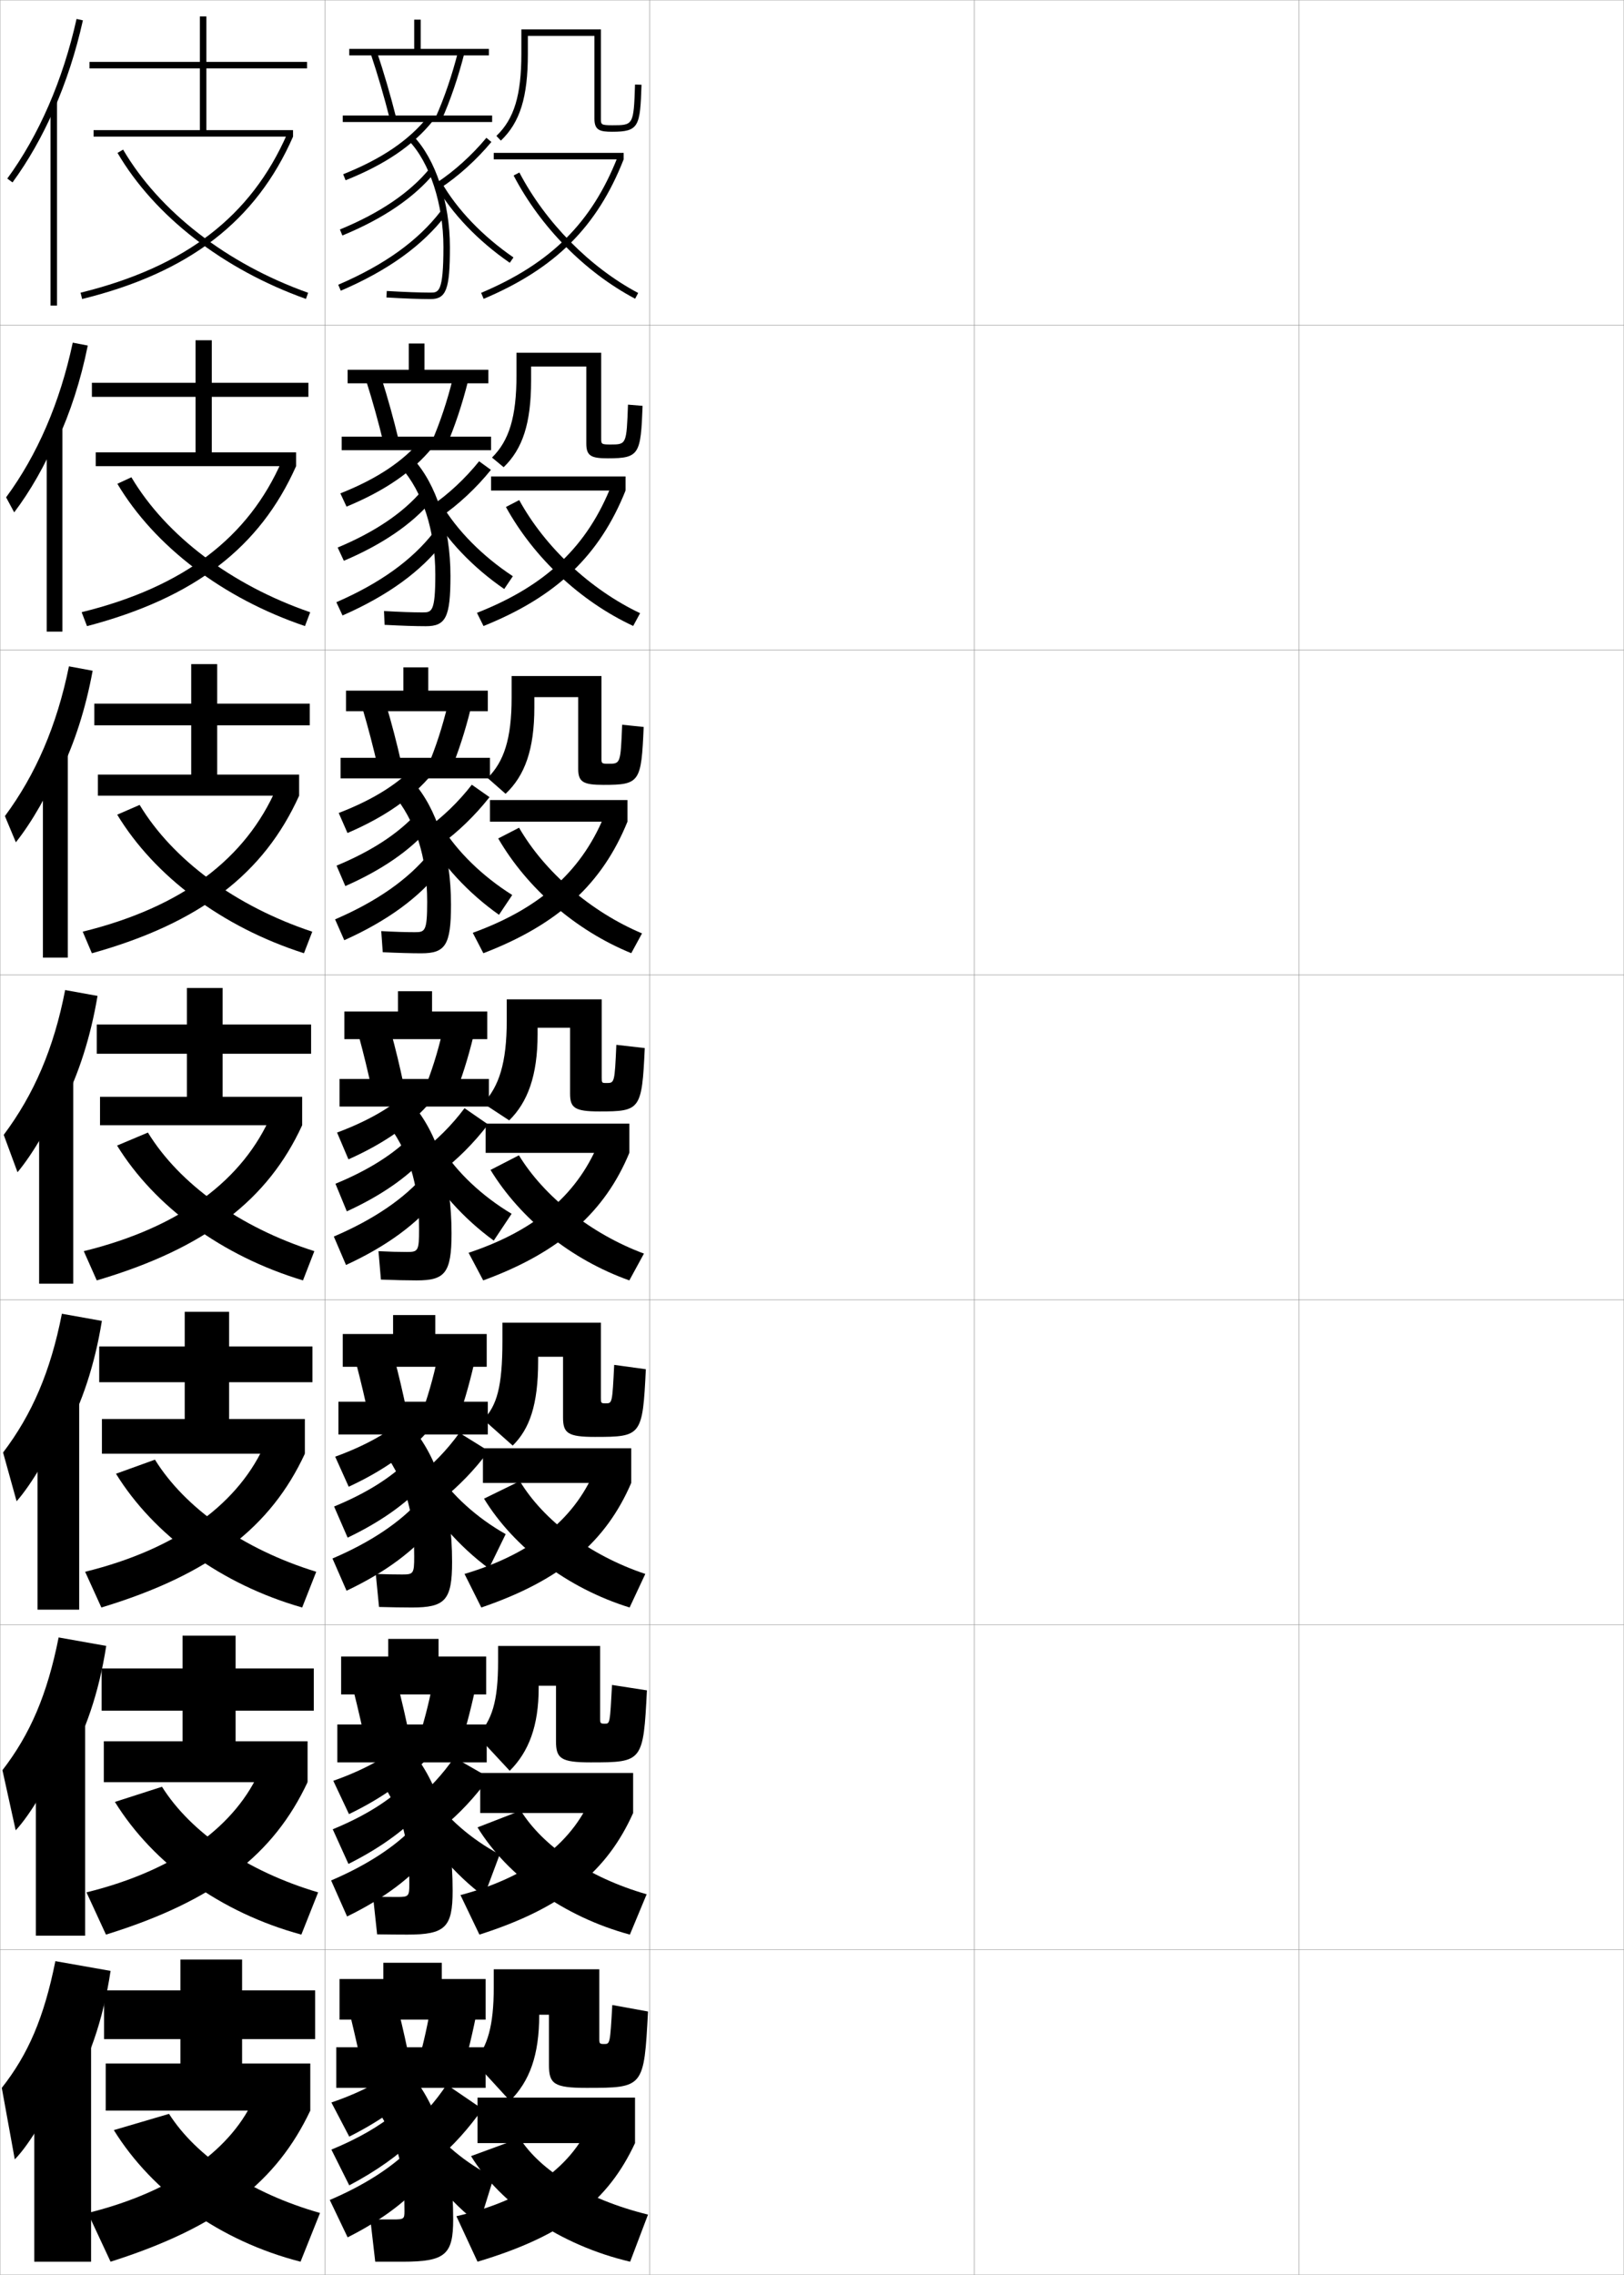 <?xml version="1.0" encoding="utf-8"?>
<!-- Generator: Adobe Illustrator 11 Build 225, SVG Export Plug-In . SVG Version: 6.0.0 Build 78)  -->
<!DOCTYPE svg PUBLIC "-//W3C//DTD SVG 1.0//EN"    "http://www.w3.org/TR/2001/REC-SVG-20010904/DTD/svg10.dtd">
<svg  xmlns="http://www.w3.org/2000/svg" xmlns:xlink="http://www.w3.org/1999/xlink" xmlns:a="http://ns.adobe.com/AdobeSVGViewerExtensions/3.0/"
	 width="500.1" height="700.1" viewBox="0 0 500.1 700.1"
	 overflow="visible" enable-background="new 0 0 500.1 700.1" xml:space="preserve">
		<g id="glyphs">
			<g>
				<rect x="0.05" y="0.05" fill="none" stroke="#999999" stroke-width="0.1" width="100" height="100"/> 
				<rect x="0.05" y="100.05" fill="none" stroke="#999999" stroke-width="0.1" width="100" height="100"/> 
				<rect x="0.05" y="200.05" fill="none" stroke="#999999" stroke-width="0.1" width="100" height="100"/> 
				<rect x="0.05" y="300.05" fill="none" stroke="#999999" stroke-width="0.1" width="100" height="100"/> 
				<rect x="0.05" y="400.05" fill="none" stroke="#999999" stroke-width="0.1" width="100" height="100"/> 
				<rect x="0.05" y="500.05" fill="none" stroke="#999999" stroke-width="0.1" width="100" height="100"/> 
				<rect x="0.05" y="600.05" fill="none" stroke="#999999" stroke-width="0.1" width="100" height="100"/> 
				<rect x="100.05" y="0.05" fill="none" stroke="#999999" stroke-width="0.1" width="100" height="100"/> 
				<rect x="100.05" y="100.05" fill="none" stroke="#999999" stroke-width="0.1" width="100" height="100"/> 
				<rect x="100.05" y="200.05" fill="none" stroke="#999999" stroke-width="0.1" width="100" height="100"/> 
				<rect x="100.05" y="300.05" fill="none" stroke="#999999" stroke-width="0.1" width="100" height="100"/> 
				<rect x="100.05" y="400.05" fill="none" stroke="#999999" stroke-width="0.1" width="100" height="100"/> 
				<rect x="100.05" y="500.05" fill="none" stroke="#999999" stroke-width="0.1" width="100" height="100"/> 
				<rect x="100.05" y="600.05" fill="none" stroke="#999999" stroke-width="0.1" width="100" height="100"/> 
				<rect x="200.05" y="0.05" fill="none" stroke="#999999" stroke-width="0.1" width="100" height="100"/> 
				<rect x="200.05" y="100.05" fill="none" stroke="#999999" stroke-width="0.1" width="100" height="100"/> 
				<rect x="200.05" y="200.05" fill="none" stroke="#999999" stroke-width="0.1" width="100" height="100"/> 
				<rect x="200.05" y="300.05" fill="none" stroke="#999999" stroke-width="0.1" width="100" height="100"/> 
				<rect x="200.05" y="400.05" fill="none" stroke="#999999" stroke-width="0.1" width="100" height="100"/> 
				<rect x="200.05" y="500.05" fill="none" stroke="#999999" stroke-width="0.1" width="100" height="100"/> 
				<rect x="200.05" y="600.05" fill="none" stroke="#999999" stroke-width="0.1" width="100" height="100"/> 
				<rect x="300.05" y="0.05" fill="none" stroke="#999999" stroke-width="0.1" width="100" height="100"/> 
				<rect x="300.05" y="100.05" fill="none" stroke="#999999" stroke-width="0.1" width="100" height="100"/> 
				<rect x="300.05" y="200.05" fill="none" stroke="#999999" stroke-width="0.1" width="100" height="100"/> 
				<rect x="300.05" y="300.05" fill="none" stroke="#999999" stroke-width="0.1" width="100" height="100"/> 
				<rect x="300.05" y="400.05" fill="none" stroke="#999999" stroke-width="0.1" width="100" height="100"/> 
				<rect x="300.05" y="500.05" fill="none" stroke="#999999" stroke-width="0.1" width="100" height="100"/> 
				<rect x="300.05" y="600.05" fill="none" stroke="#999999" stroke-width="0.1" width="100" height="100"/> 
				<rect x="400.05" y="0.05" fill="none" stroke="#999999" stroke-width="0.1" width="100" height="100"/> 
				<rect x="400.05" y="100.05" fill="none" stroke="#999999" stroke-width="0.1" width="100" height="100"/> 
				<rect x="400.05" y="200.05" fill="none" stroke="#999999" stroke-width="0.1" width="100" height="100"/> 
				<rect x="400.05" y="300.05" fill="none" stroke="#999999" stroke-width="0.1" width="100" height="100"/> 
				<rect x="400.05" y="400.05" fill="none" stroke="#999999" stroke-width="0.1" width="100" height="100"/> 
				<rect x="400.05" y="500.05" fill="none" stroke="#999999" stroke-width="0.1" width="100" height="100"/> 
				<rect x="400.05" y="600.05" fill="none" stroke="#999999" stroke-width="0.1" width="100" height="100"/> 
			</g>
			<g>
				<g>
					<path d="M16.55,33.86c3.768-8.558,6.8-17.835,8.977-27.593l-1.953-0.436
						C19.383,24.622,12.007,41.609,2.243,54.96l1.613,1.18
						C8.7,49.518,12.959,42.016,16.55,33.86L16.55,33.86z"/>
					<rect x="15.55" y="31.35" width="2" height="62.7"/> 
				</g>
				<g>
					<path d="M17.547,135.809c4.073-8.789,7.314-18.71,9.48-29.465l-4.625-0.893
						c-3.952,18.516-10.916,34.562-20.525,47.607l2.492,4.622
						c4.865-6.372,9.639-14.727,12.994-22.789L17.547,135.809z"/>
					<rect x="14.383" y="131.133" width="4.833" height="63.25"/> 
				</g>
				<g>
					<path d="M18.544,237.758c4.38-9.019,7.83-19.586,9.984-31.337l-7.296-1.35
						c-3.713,18.242-10.266,33.346-19.72,46.085l3.371,8.063
						c4.886-6.123,10.175-15.33,13.295-23.299L18.544,237.758z"/>
					<rect x="13.216" y="230.917" width="7.667" height="63.799"/> 
				</g>
				<g>
					<path d="M19.542,339.707c4.686-9.25,8.345-20.461,10.488-33.209l-9.969-1.808
						c-3.474,17.968-9.615,32.131-18.915,44.564l4.249,11.506
						c4.907-5.873,10.712-15.933,13.597-23.81L19.542,339.707z"/>
					<rect x="12.05" y="330.7" width="10.5" height="64.35"/> 
				</g>
				<g>
					<path d="M20.044,441.321c5.146-9.405,9.127-21.173,11.326-34.807l-12.313-2.205
						c-3.487,17.805-9.211,30.991-18.11,42.71l4.166,15.004
						c4.775-5.414,10.981-16.059,13.564-23.539L20.044,441.321z"/>
					<rect x="11.549" y="429.983" width="12.833" height="65.399"/> 
				</g>
				<g>
					<path d="M20.547,542.936c5.606-9.56,9.91-21.884,12.163-36.403l-14.656-2.603
						c-3.5,17.641-8.807,29.852-17.305,40.855l4.083,18.502
						c4.643-4.955,11.251-16.185,13.532-23.271L20.547,542.936z"/>
					<rect x="11.05" y="529.267" width="15.167" height="66.45"/> 
				</g>
				<g>
					<path d="M21.05,644.55c6.066-9.714,10.693-22.595,13-38l-17-3
						c-3.514,17.477-8.403,28.711-16.5,39l4,22c4.511-4.495,11.521-16.31,13.5-23
						L21.05,644.55z"/>
					<rect x="10.55" y="628.55" width="17.5" height="67.5"/> 
				</g>
			</g>
			<g>
				<g>
					<polygon points="32.55,635.05 32.55,649.55 95.55,649.55 95.55,635.05 
						74.55,635.05 74.55,627.55 97.05,627.55 97.05,612.55 74.55,612.55 
						74.55,603.05 55.55,603.05 55.55,612.55 32.05,612.55 32.05,627.55 
						55.55,627.55 55.55,635.05 "/>
					<path d="M78.55,645.05c-6.677,15.955-24.614,29.36-51.5,36l7,15
						c33.809-10.716,51.231-24.82,61.5-46.5L78.55,645.05z"/>
					<path d="M35.05,655.55c11.91,19.164,32.615,34.123,57.5,40.5l6-15
						c-21.461-6.087-38.1-17.363-46.5-30.5L35.05,655.55z"/>
				</g>
				<g>
					<polygon points="96.633,526.467 96.633,513.467 72.55,513.467 72.55,503.383 
						56.216,503.383 56.216,513.467 31.299,513.467 31.299,526.467 56.216,526.467 
						56.216,535.883 31.966,535.883 31.966,548.466 94.716,548.466 94.716,535.883 
						72.55,535.883 72.55,526.467 "/>
					<path d="M26.633,582.383l6,13c33.735-10.447,51.739-24.853,62.083-46.917l-14.5-4.083
						C72.917,561.632,54.562,575.5,26.633,582.383z"/>
					<path d="M35.383,554.55c11.798,19.026,32.512,34.082,57.417,40.833l5.167-13
						c-21.984-6.507-39.252-18.479-48.083-32.5L35.383,554.55z"/>
				</g>
				<g>
					<polygon points="96.217,425.383 96.217,414.383 70.55,414.383 70.55,403.717 
						56.883,403.717 56.883,414.383 30.55,414.383 30.55,425.383 56.883,425.383 
						56.883,436.717 31.383,436.717 31.383,447.383 93.883,447.383 93.883,436.717 
						70.55,436.717 70.55,425.383 "/>
					<path d="M26.216,483.717l5,11c33.661-10.179,52.246-24.885,62.667-47.334
						l-12-3.666C73.961,462.259,55.189,476.589,26.216,483.717z"/>
					<path d="M35.716,453.55C47.402,472.439,68.125,487.592,93.05,494.717l4.333-11
						c-22.507-6.928-40.404-19.597-49.667-34.5L35.716,453.55z"/>
				</g>
				<g>
					<polygon points="95.8,324.3 95.8,315.3 68.55,315.3 68.55,304.05 
						57.55,304.05 57.55,315.3 29.8,315.3 29.8,324.3 57.55,324.3 
						57.55,337.55 30.8,337.55 30.8,346.3 93.05,346.3 93.05,337.55 
						68.55,337.55 68.55,324.3 "/>
					<path d="M25.8,385.05l4,9c33.588-9.909,52.754-24.917,63.25-47.75l-9.5-3.25
						C75.006,362.886,55.815,377.679,25.8,385.05z"/>
					<path d="M36.05,352.55c11.573,18.752,32.305,34.002,57.25,41.5l3.5-9
						c-23.03-7.348-41.557-20.713-51.25-36.5L36.05,352.55z"/>
				</g>
				<g>
					<polygon points="95.383,223.216 95.383,216.549 66.883,216.549 66.883,204.383 
						58.883,204.383 58.883,216.549 29.049,216.549 29.049,223.216 58.883,223.216 
						58.883,238.383 30.14,238.383 30.14,244.883 92.112,244.883 92.112,238.383 
						66.883,238.383 66.883,223.216 "/>
					<path d="M25.47,286.726l2.826,6.647c33.37-9.309,53.027-24.607,63.816-48.49
						l-6.943-2.435C75.77,264.129,56.24,279.163,25.47,286.726z"/>
					<path d="M36.095,250.718c11.524,18.997,32.396,34.623,57.509,42.645l2.557-6.628
						c-23.692-7.871-42.964-22.135-53.158-39.021L36.095,250.718z"/>
				</g>
				<g>
					<polygon points="94.966,122.133 94.966,117.8 65.217,117.8 65.217,104.716 
						60.216,104.716 60.216,117.8 28.3,117.8 28.3,122.133 60.216,122.133 
						60.216,139.216 29.481,139.216 29.481,143.467 91.176,143.467 91.176,139.216 
						65.217,139.216 65.217,122.133 "/>
					<path d="M25.141,188.403l1.652,4.294c33.153-8.708,53.3-24.296,64.384-49.23
						l-4.388-1.619C76.535,165.373,56.666,180.647,25.141,188.403z"/>
					<path d="M36.142,148.887c11.475,19.241,32.486,35.243,57.768,43.79l1.615-4.255
						c-24.354-8.394-44.373-23.557-55.066-41.543L36.142,148.887z"/>
				</g>
				<g>
					<polygon points="94.55,21.05 94.55,19.05 63.55,19.05 63.55,5.05 
						61.55,5.05 61.55,19.05 27.55,19.05 27.55,21.05 61.55,21.05 
						61.55,40.05 28.821,40.05 28.821,42.05 90.239,42.05 90.239,40.05 
						63.55,40.05 63.55,21.05 "/>
					<path d="M24.811,90.079l0.479,1.941c32.935-8.107,53.572-23.986,64.95-49.971
						l-1.832-0.803C77.3,66.616,57.091,82.132,24.811,90.079z"/>
					<path d="M36.188,47.056c11.426,19.485,32.576,35.864,58.026,44.936l0.672-1.883
						c-25.016-8.917-45.781-24.979-56.974-44.064L36.188,47.056z"/>
				</g>
			</g>
			<polygon points="150.55,15.05 150.55,17.05 107.55,17.05 107.55,15.05 
				127.55,15.05 127.55,6.05 129.55,6.05 129.55,15.05 "/>
			<g>
				<polygon points="150.383,113.799 150.383,117.966 107.05,117.966 107.05,113.799 
					125.883,113.799 125.883,105.716 130.716,105.716 130.716,113.799 "/>
				<polygon points="150.216,212.55 150.216,218.883 106.55,218.883 106.55,212.55 
					124.216,212.55 124.216,205.383 131.883,205.383 131.883,212.55 "/>
				<polygon points="133.05,305.05 133.05,311.3 150.05,311.3 150.05,319.8 
					106.05,319.8 106.05,311.3 122.55,311.3 122.55,305.05 "/>
				<polygon points="149.883,410.55 149.883,420.634 105.55,420.634 105.55,410.55 
					121.05,410.55 121.05,404.716 134.05,404.716 134.05,410.55 "/>
				<polygon points="149.716,509.8 149.716,521.467 105.05,521.467 105.05,509.8 
					119.55,509.8 119.55,504.383 135.05,504.383 135.05,509.8 "/>
			</g>
			<polygon points="104.55,621.55 104.55,609.05 118.05,609.05 118.05,604.05 
				136.05,604.05 136.05,609.05 149.55,609.05 149.55,621.55 "/>
			<g>
				<path d="M162.55,11.05h20.5v25.5c0,3.605,1.762,4,5.5,4c8.213,0,8.582-1.639,9-14.468
					l-2-0.064c-0.407,12.532-0.531,12.532-7,12.532c-3.5,0-3.5-0.228-3.5-2v-27.5h-24.5v7.5
					c0,12.752-2.229,20.075-7.689,25.275l1.379,1.449
					c5.902-5.621,8.311-13.363,8.311-26.725V11.05z"/>
				<rect x="152.05" y="47.05" width="40" height="2"/> 
				<path d="M148.16,90.129l0.779,1.842c22.053-9.325,34.946-22.16,43.11-42.921
					l-1.861-0.732C182.24,68.529,169.671,81.033,148.16,90.129z"/>
				<path d="M158.163,54.014c8.32,15.904,21.959,29.726,37.418,37.92l0.938-1.768
					c-14.89-7.892-28.565-21.753-36.582-37.08L158.163,54.014z"/>
			</g>
			<g>
				<path d="M163.549,112.8h17v23.75c0,3.858,1.628,4.5,6.667,4.5
					c9.683,0,10.098-1.238,10.667-16.145l-4.5-0.376
					c-0.447,12.256-0.474,12.271-5.417,12.271c-2.828,0-2.833-0.157-2.833-1.898
					v-26.352h-26.083v6.917c0,12.873-2.282,20.162-7.542,25.35l3.585,2.966
					c5.813-5.583,8.457-13.474,8.457-26.65V112.8z"/>
				<rect x="151.216" y="146.633" width="41.417" height="4.333"/> 
				<path d="M146.873,188.603l2.02,4.061c22.671-9.123,35.82-21.873,43.74-41.697
					l-4.241-1.905C180.958,168.014,168.312,180.176,146.873,188.603z"/>
				<path d="M155.792,156.026c8.622,15.625,22.895,29.019,39.195,36.613l2.125-3.928
					c-15.356-7.279-29.305-20.36-37.222-34.803L155.792,156.026z"/>
			</g>
			<g>
				<path d="M164.55,214.55h13.5v22c0,4.111,1.495,5,7.833,5
					c11.152,0,11.613-0.839,12.333-17.823l-6.625-0.688
					c-0.487,11.981-0.516,12.011-4.208,12.011c-2.156,0-2.167-0.088-2.167-1.798
					v-25.202h-27.667v6.708c0,12.698-2.409,19.714-7.396,24.663l5.534,4.871
					c5.896-5.545,8.862-13.585,8.862-26.575V214.55z"/>
				<rect x="150.883" y="246.216" width="42.333" height="6.667"/> 
				<path d="M145.586,287.076l3.26,6.28c23.289-8.921,36.694-21.585,44.37-40.474
					l-6.621-3.077C179.678,267.499,166.954,279.319,145.586,287.076z"/>
				<path d="M153.421,258.038c8.924,15.347,23.831,28.313,40.973,35.306l3.312-6.089
					c-15.821-6.666-30.043-18.968-37.861-32.526L153.421,258.038z"/>
			</g>
			<g>
				<path d="M165.55,316.3h10v20.25c0,4.364,1.361,5.5,9,5.5c12.622,0,13.129-0.438,14-19.5l-8.75-1
					c-0.526,11.706-0.558,11.75-3,11.75c-1.484,0-1.5-0.018-1.5-1.696v-24.054h-29.25v6.5
					c0,13.114-2.391,20.337-7.25,25.5l8,5.25c5.635-5.508,8.75-13.696,8.75-26.5V316.3z"/>
				<rect x="149.55" y="345.8" width="44.25" height="9"/> 
				<path d="M144.3,385.55l4.5,8.5c23.906-8.719,37.568-21.298,45-39.25l-9-4.25
					C178.396,366.983,165.596,378.463,144.3,385.55z"/>
				<path d="M151.05,360.05c9.226,15.069,24.768,27.607,42.75,34l4.5-8.25
					c-16.287-6.054-30.782-17.575-38.5-30.25L151.05,360.05z"/>
			</g>
			<g>
				<path d="M165.717,417.55h7.666v18.666c0,4.83,1.427,6,9.834,6
					c14.323,0,14.672-0.305,15.666-20.832l-9.75-1.334
					c-0.575,11.797-0.604,11.834-2.583,11.834c-1.444,0-1.5-0.058-1.5-1.631v-23.203
					h-30.333v5.666c0,14.21-1.757,19.847-5.833,24.168l9,8
					c5.164-5.091,7.834-12.462,7.834-26V417.55z"/>
				<rect x="148.717" y="445.716" width="45.667" height="10.668"/> 
				<path d="M143.05,484.384l5.167,10.332c24.904-8.486,38.455-20.449,46.167-38.332
					l-10.706-5.168C177.684,466.688,164.566,477.972,143.05,484.384z"/>
				<path d="M149.05,461.216c9.212,15.031,25.667,27.555,44.833,33.5l4.833-10.332
					c-17.135-5.714-31.406-16.563-38.638-28.561L149.05,461.216z"/>
			</g>
			<g>
				<path d="M165.883,518.8h5.333v17.083c0,5.296,1.492,6.5,10.667,6.5
					c16.024,0,16.215-0.172,17.333-22.166l-10.75-1.667
					c-0.625,11.887-0.651,11.917-2.167,11.917c-1.405,0-1.5-0.097-1.5-1.565v-22.352
					h-31.417v4.833c0,12.382-1.919,18.08-6.417,22.834l10,10.75
					c5.883-5.848,8.917-13.868,8.917-25.5V518.8z"/>
				<rect x="147.883" y="545.633" width="47.083" height="12.334"/> 
				<path d="M141.8,583.217l5.833,12.166c25.903-8.254,39.342-19.603,47.333-37.416
					l-12.412-6.084C176.972,566.395,163.536,577.48,141.8,583.217z"/>
				<path d="M147.05,562.383c9.199,14.991,26.567,27.502,46.917,33l5.167-12.416
					c-17.982-5.149-32.03-14.899-38.775-25.75L147.05,562.383z"/>
			</g>
			<g>
				<path d="M157.05,646.55c6.006-6.017,9-13.952,9-26.5l0,0h3v15.5c0,5.761,1.558,7,11.5,7
					c17.726,0,17.759-0.039,19-23.5l-11-2c-0.674,11.977-0.699,12-2.5,12
					c-1.365,0-1.5-0.136-1.5-1.5v-21.5h-32.5v5.5c0,12.016-1.937,18.222-6,23L157.05,646.55z"/>
				<rect x="147.05" y="645.55" width="48.5" height="14"/> 
				<path d="M182.05,652.55c-5.258,13.55-19.215,24.439-41.5,29.5l6.5,14
					c26.901-8.021,40.229-18.756,48.5-36.5L182.05,652.55z"/>
				<path d="M145.05,663.55c9.186,14.952,27.467,27.449,49,32.5l5.5-14.5
					c-19.102-4.697-33.14-13.562-39.5-23.5L145.05,663.55z"/>
			</g>
			<g>
				<path d="M115.998,15.731c2.207,6.581,4.289,13.695,6.021,20.574l-1.939,0.488
					c-1.72-6.83-3.787-13.893-5.979-20.426L115.998,15.731z"/>
				<path d="M141.08,15.804l1.939,0.491c-1.869,7.379-4.375,14.718-7.059,20.666
					l-1.823-0.822C136.774,30.294,139.24,23.073,141.08,15.804z"/>
				<rect x="105.55" y="35.55" width="46" height="2"/> 
				<path d="M131.772,35.921l1.555,1.258c-6.156,7.611-14.705,13.426-26.906,18.3
					l-0.742-1.857C117.549,48.88,125.841,43.256,131.772,35.921z"/>
				<path d="M127.268,41.854c6.854,7.072,11.282,20.494,11.282,34.195
					c0,13.01-1.121,16-6,16c-3.278,0-7.967-0.174-13.559-0.502l0.117-1.996
					c5.475,0.321,10.248,0.498,13.441,0.498c2.494,0,4,0,4-14
					c0-13.209-4.207-26.085-10.718-32.805L127.268,41.854z"/>
				<path d="M132.276,51.915l1.547,1.27c-6.26,7.631-15.812,14.121-28.394,19.29
					L104.67,70.625C116.941,65.583,126.229,59.288,132.276,51.915z"/>
				<path d="M135.756,64.941l1.588,1.217c-7.23,9.432-17.828,17.057-32.399,23.311
					l-0.789-1.838C118.403,81.516,128.74,74.094,135.756,64.941z"/>
				<path d="M149.78,42.411l1.539,1.277c-4.519,5.447-10.249,10.622-15.723,14.198
					l-1.094-1.674C139.815,52.741,145.384,47.711,149.78,42.411z"/>
				<path d="M135.918,56.054c4.808,8.402,12.692,16.633,22.198,23.172l-1.133,1.648
					c-9.75-6.707-17.848-15.169-22.802-23.828L135.918,56.054z"/>
			</g>
			<g>
				<g>
					<path d="M122.779,135.47l-4.665,0.937c-1.54-6.391-3.375-12.99-5.319-19.117
						l4.636-1.035C119.403,122.435,121.231,129.016,122.779,135.47z"/>
					<path d="M132.941,135.942c2.497-5.666,4.819-12.602,6.545-19.64l4.67,0.867
						c-1.788,7.182-4.164,14.281-6.706,20.111L132.941,135.942z"/>
					<rect x="105.216" y="134.383" width="46" height="4.167"/> 
					<path d="M133.135,137.752c-6.025,7.364-14.522,13.238-26.422,18.167l-1.902-4.079
						c11.407-4.528,19.48-9.943,25.195-16.833L133.135,137.752z"/>
					<path d="M127.111,141.086c7.228,7.755,11.605,21.342,11.605,36.13
						c0,12.77-1.436,15.5-7.583,15.5c-3.145,0-7.551-0.145-12.706-0.418l-0.172-4.248
						c4.759,0.273,8.854,0.416,11.877,0.416c2.812,0,3.917-0.096,3.917-11.667
						c0-13.522-3.898-25.533-10.682-33.087L127.111,141.086z"/>
					<path d="M132.964,154.091c-6.076,7.207-15.185,13.441-27.078,18.492l-1.902-4.079
						c11.437-4.77,20.159-10.669,25.944-17.509L132.964,154.091z"/>
					<path d="M136.562,166.904c-6.932,8.974-17.132,16.391-31.083,22.509l-1.902-4.079
						c13.439-5.85,23.306-12.947,29.961-21.491L136.562,166.904z"/>
					<path d="M147.536,141.957l3.641,2.645c-4.455,5.526-10.059,10.756-15.436,14.416
						l-2.852-3.392C137.99,152.182,143.308,147.23,147.536,141.957z"/>
					<path d="M135.929,155.107c4.795,8.137,12.639,16.063,21.999,22.227l-2.656,3.938
						c-9.633-6.613-17.689-15.082-22.584-23.625L135.929,155.107z"/>
				</g>
				<g>
					<path d="M123.54,234.635l-7.208,1.343c-1.359-5.951-2.964-12.086-4.659-17.809
						l7.193-1.393C120.602,222.558,122.176,228.605,123.54,234.635z"/>
					<path d="M131.746,235.746c2.357-5.487,4.536-12.139,6.147-18.945l7.085,1.184
						c-1.707,6.985-3.952,13.843-6.354,19.555L131.746,235.746z"/>
					<rect x="104.883" y="233.216" width="46" height="6.333"/> 
					<path d="M132.944,238.326c-5.895,7.117-14.34,13.049-25.938,18.034l-2.701-6.164
						c11.205-4.315,19.243-9.521,24.871-15.967L132.944,238.326z"/>
					<path d="M126.956,240.318c7.602,8.438,11.927,22.19,11.927,38.065
						c0,12.529-1.75,15-9.167,15c-3.011,0-7.135-0.115-11.853-0.334l-0.461-6.499
						c4.044,0.224,7.46,0.333,10.314,0.333c3.131,0,3.833-0.191,3.833-9.333
						c0-13.837-3.59-24.981-10.646-33.37L126.956,240.318z"/>
					<path d="M132.105,254.998c-5.893,6.783-14.557,12.762-25.763,17.693l-2.701-6.289
						c10.864-4.497,19.219-10.001,24.874-16.307L132.105,254.998z"/>
					<path d="M135.78,267.649c-6.633,8.517-16.438,15.726-29.766,21.707l-2.826-6.415
						c12.938-5.585,22.56-12.358,29.006-20.293L135.78,267.649z"/>
					<path d="M145.293,241.503l5.445,3.823c-4.391,5.604-9.868,10.89-15.148,14.632
						l-4.315-4.92C136.166,251.623,141.231,246.751,145.293,241.503z"/>
					<path d="M135.939,254.16c4.783,7.871,12.586,15.494,21.799,21.281l-4.078,6.094
						c-9.517-6.721-17.531-15.455-22.367-24.144L135.939,254.16z"/>
				</g>
				<g>
					<path d="M124.3,333.8c-1.18-5.604-2.499-11.119-4-16.5l-9.75,1.75
						c1.447,5.316,2.82,10.988,4,16.5L124.3,333.8z"/>
					<path d="M130.55,335.55l9.25,2.25c2.26-5.595,4.374-12.212,6-19l-9.5-1.5
						C134.802,323.874,132.767,330.242,130.55,335.55z"/>
					<rect x="104.55" y="332.05" width="46" height="8.5"/> 
					<path d="M132.753,338.899c-5.764,6.869-14.157,12.861-25.453,17.9l-3.5-8.25
						c11.002-4.102,19.006-9.098,24.547-15.1L132.753,338.899z"/>
					<path d="M126.8,339.55c7.977,9.121,12.25,23.037,12.25,40c0,12.289-2.064,14.5-10.75,14.5
						c-2.877,0-6.72-0.086-11-0.25l-0.75-8.75c3.329,0.176,6.066,0.25,8.75,0.25
						c3.449,0,3.75-0.287,3.75-7c0-14.15-3.281-24.43-10.609-33.652L126.8,339.55z"/>
					<path d="M131.247,355.904c-5.709,6.36-13.93,12.083-24.447,16.896l-3.5-8.5
						c10.291-4.225,18.279-9.332,23.803-15.104L131.247,355.904z"/>
					<path d="M134.999,368.396c-6.334,8.059-15.742,15.061-28.449,20.904l-3.75-8.75
						c12.437-5.321,21.812-11.77,28.051-19.096L134.999,368.396z"/>
					<path d="M143.05,341.05l7.25,5c-4.327,5.683-9.678,11.024-14.861,14.849
						l-5.777-6.447C134.341,351.064,139.155,346.271,143.05,341.05z"/>
					<path d="M135.95,353.214c4.771,7.605,12.533,14.924,21.6,20.336l-5.5,8.25
						c-9.4-6.829-17.373-15.828-22.15-24.664L135.95,353.214z"/>
				</g>
				<g>
					<path d="M113.717,436.716c-1.191-5.685-2.563-11.5-4-17l11.583-2.166
						c1.491,5.572,2.812,11.207,4,17L113.717,436.716z"/>
					<path d="M134.8,417.55l11.25,1.834c-1.566,6.902-3.556,13.637-5.667,19.332
						l-10.917-2.666C131.515,430.69,133.409,424.212,134.8,417.55z"/>
					<rect x="104.217" y="431.384" width="46" height="10.082"/> 
					<path d="M132.352,439.782c-5.633,6.623-13.975,12.674-24.969,17.768l-4.166-9.25
						c10.712-3.889,18.62-8.676,24.031-14.232L132.352,439.782z"/>
					<path d="M126.55,438.884c8.352,9.803,12.667,23.782,12.667,41.832
						c0,11.783-2.17,14-12.334,14c-2.742,0-6.323-0.057-10.166-0.166l-1-10.166
						c3.126,0.117,5.653,0.166,8.166,0.166c3.406,0,3.667-0.252,3.667-5.5
						c0-14.465-2.973-23.878-10.573-33.936L126.55,438.884z"/>
					<path d="M130.182,457.12c-5.526,5.936-13.302,11.402-23.132,16.096l-4.167-9.582
						c9.631-3.953,17.187-8.664,22.536-13.904L130.182,457.12z"/>
					<path d="M133.85,469.446c-6.036,7.602-15.047,14.396-27.133,20.104l-4.334-9.916
						c11.833-5.057,20.889-11.182,26.867-17.898L133.85,469.446z"/>
					<path d="M141.467,440.966l9,5.584c-4.264,5.762-9.487,11.158-14.574,15.066
						l-7.186-7.383C133.177,450.876,137.739,446.161,141.467,440.966z"/>
					<path d="M134.317,452.743c4.759,7.34,12.479,14.354,21.4,19.391l-5.167,10.582
						c-9.284-6.869-17.215-16.047-21.934-24.941L134.317,452.743z"/>
				</g>
				<g>
					<path d="M112.883,537.883c-1.203-5.858-2.574-11.818-4-17.5l13.417-2.583
						c1.481,5.765,2.805,11.518,4,17.5L112.883,537.883z"/>
					<path d="M133.3,517.8l13,2.167c-1.507,7.019-3.371,13.87-5.333,19.666
						l-12.583-3.083C130.263,531.138,132.017,524.55,133.3,517.8z"/>
					<rect x="103.883" y="530.717" width="46" height="11.666"/> 
					<path d="M131.951,540.666c-5.502,6.375-13.792,12.486-24.484,17.634l-4.833-10.25
						c10.423-3.675,18.234-8.253,23.516-13.366L131.951,540.666z"/>
					<path d="M126.3,538.217c8.727,10.486,13.083,24.528,13.083,43.666
						c0,11.277-2.275,13.5-13.917,13.5c-2.608,0-5.927-0.028-9.333-0.083l-1.25-11.583
						c2.923,0.059,5.24,0.083,7.583,0.083c3.362,0,3.583-0.218,3.583-4
						c0-14.778-2.664-23.326-10.537-34.218L126.3,538.217z"/>
					<path d="M129.116,558.335c-5.342,5.513-12.674,10.724-21.816,15.298l-4.833-10.666
						c8.971-3.68,16.093-7.996,21.268-12.702L129.116,558.335z"/>
					<path d="M132.7,570.498c-5.738,7.145-14.352,13.73-25.816,19.302l-4.917-11.083
						c11.229-4.792,19.965-10.592,25.684-16.699L132.7,570.498z"/>
					<path d="M139.883,540.883l10.75,6.167c-4.2,5.84-9.297,11.292-14.287,15.283
						l-8.593-8.316C132.012,550.688,136.323,546.052,139.883,540.883z"/>
					<path d="M132.684,552.271c4.747,7.074,12.426,13.783,21.2,18.445l-4.833,12.916
						c-9.167-6.91-17.057-16.267-21.717-25.221L132.684,552.271z"/>
				</g>
			</g>
			<g>
				<path d="M112.05,639.05c-1.214-6.032-2.584-12.137-4-18l14.5-3
					c1.472,5.957,2.797,11.829,4,18L112.05,639.05z"/>
				<path d="M132.55,618.05l14,2.5c-1.447,7.134-3.186,14.103-5,20l-13.5-3.5
					C129.762,631.585,131.374,624.888,132.55,618.05z"/>
				<rect x="103.55" y="630.05" width="46" height="12.5"/> 
				<path d="M131.55,640.05c-5.372,6.127-13.609,12.298-24,17.5l-5.5-10.5
					c10.134-3.462,17.849-7.831,23-12.5L131.55,640.05z"/>
				<path d="M114.05,646.05l12-8.5c9.102,11.17,13.5,25.274,13.5,45.5c0,10.771-2.38,13-15.5,13
					c-2.475,0-5.531,0-8.5,0l-1.5-13c2.72,0,4.827,0,7,0c3.317,0,3.5-0.183,3.5-2.5
					C124.55,665.457,122.194,657.775,114.05,646.05z"/>
				<path d="M128.05,658.05c-5.159,5.09-12.047,10.044-20.5,14.5l-5.5-11
					c8.311-3.407,14.999-7.328,20-11.5L128.05,658.05z"/>
				<path d="M131.55,670.05c-5.439,6.687-13.656,13.065-24.5,18.5l-5.5-11.5
					c10.625-4.526,19.041-10.002,24.5-15.5L131.55,670.05z"/>
				<path d="M137.55,641.55l11,7.5c-4.136,5.919-9.106,11.426-14,15.5l-8.5-10
					C130.098,651.249,134.156,646.692,137.55,641.55z"/>
				<path d="M131.05,652.55c4.734,6.809,12.372,13.214,21,17.5l-4.5,14.5
					c-9.051-6.951-16.899-16.486-21.5-25.5L131.05,652.55z"/>
			</g>
		</g>
	</svg>

